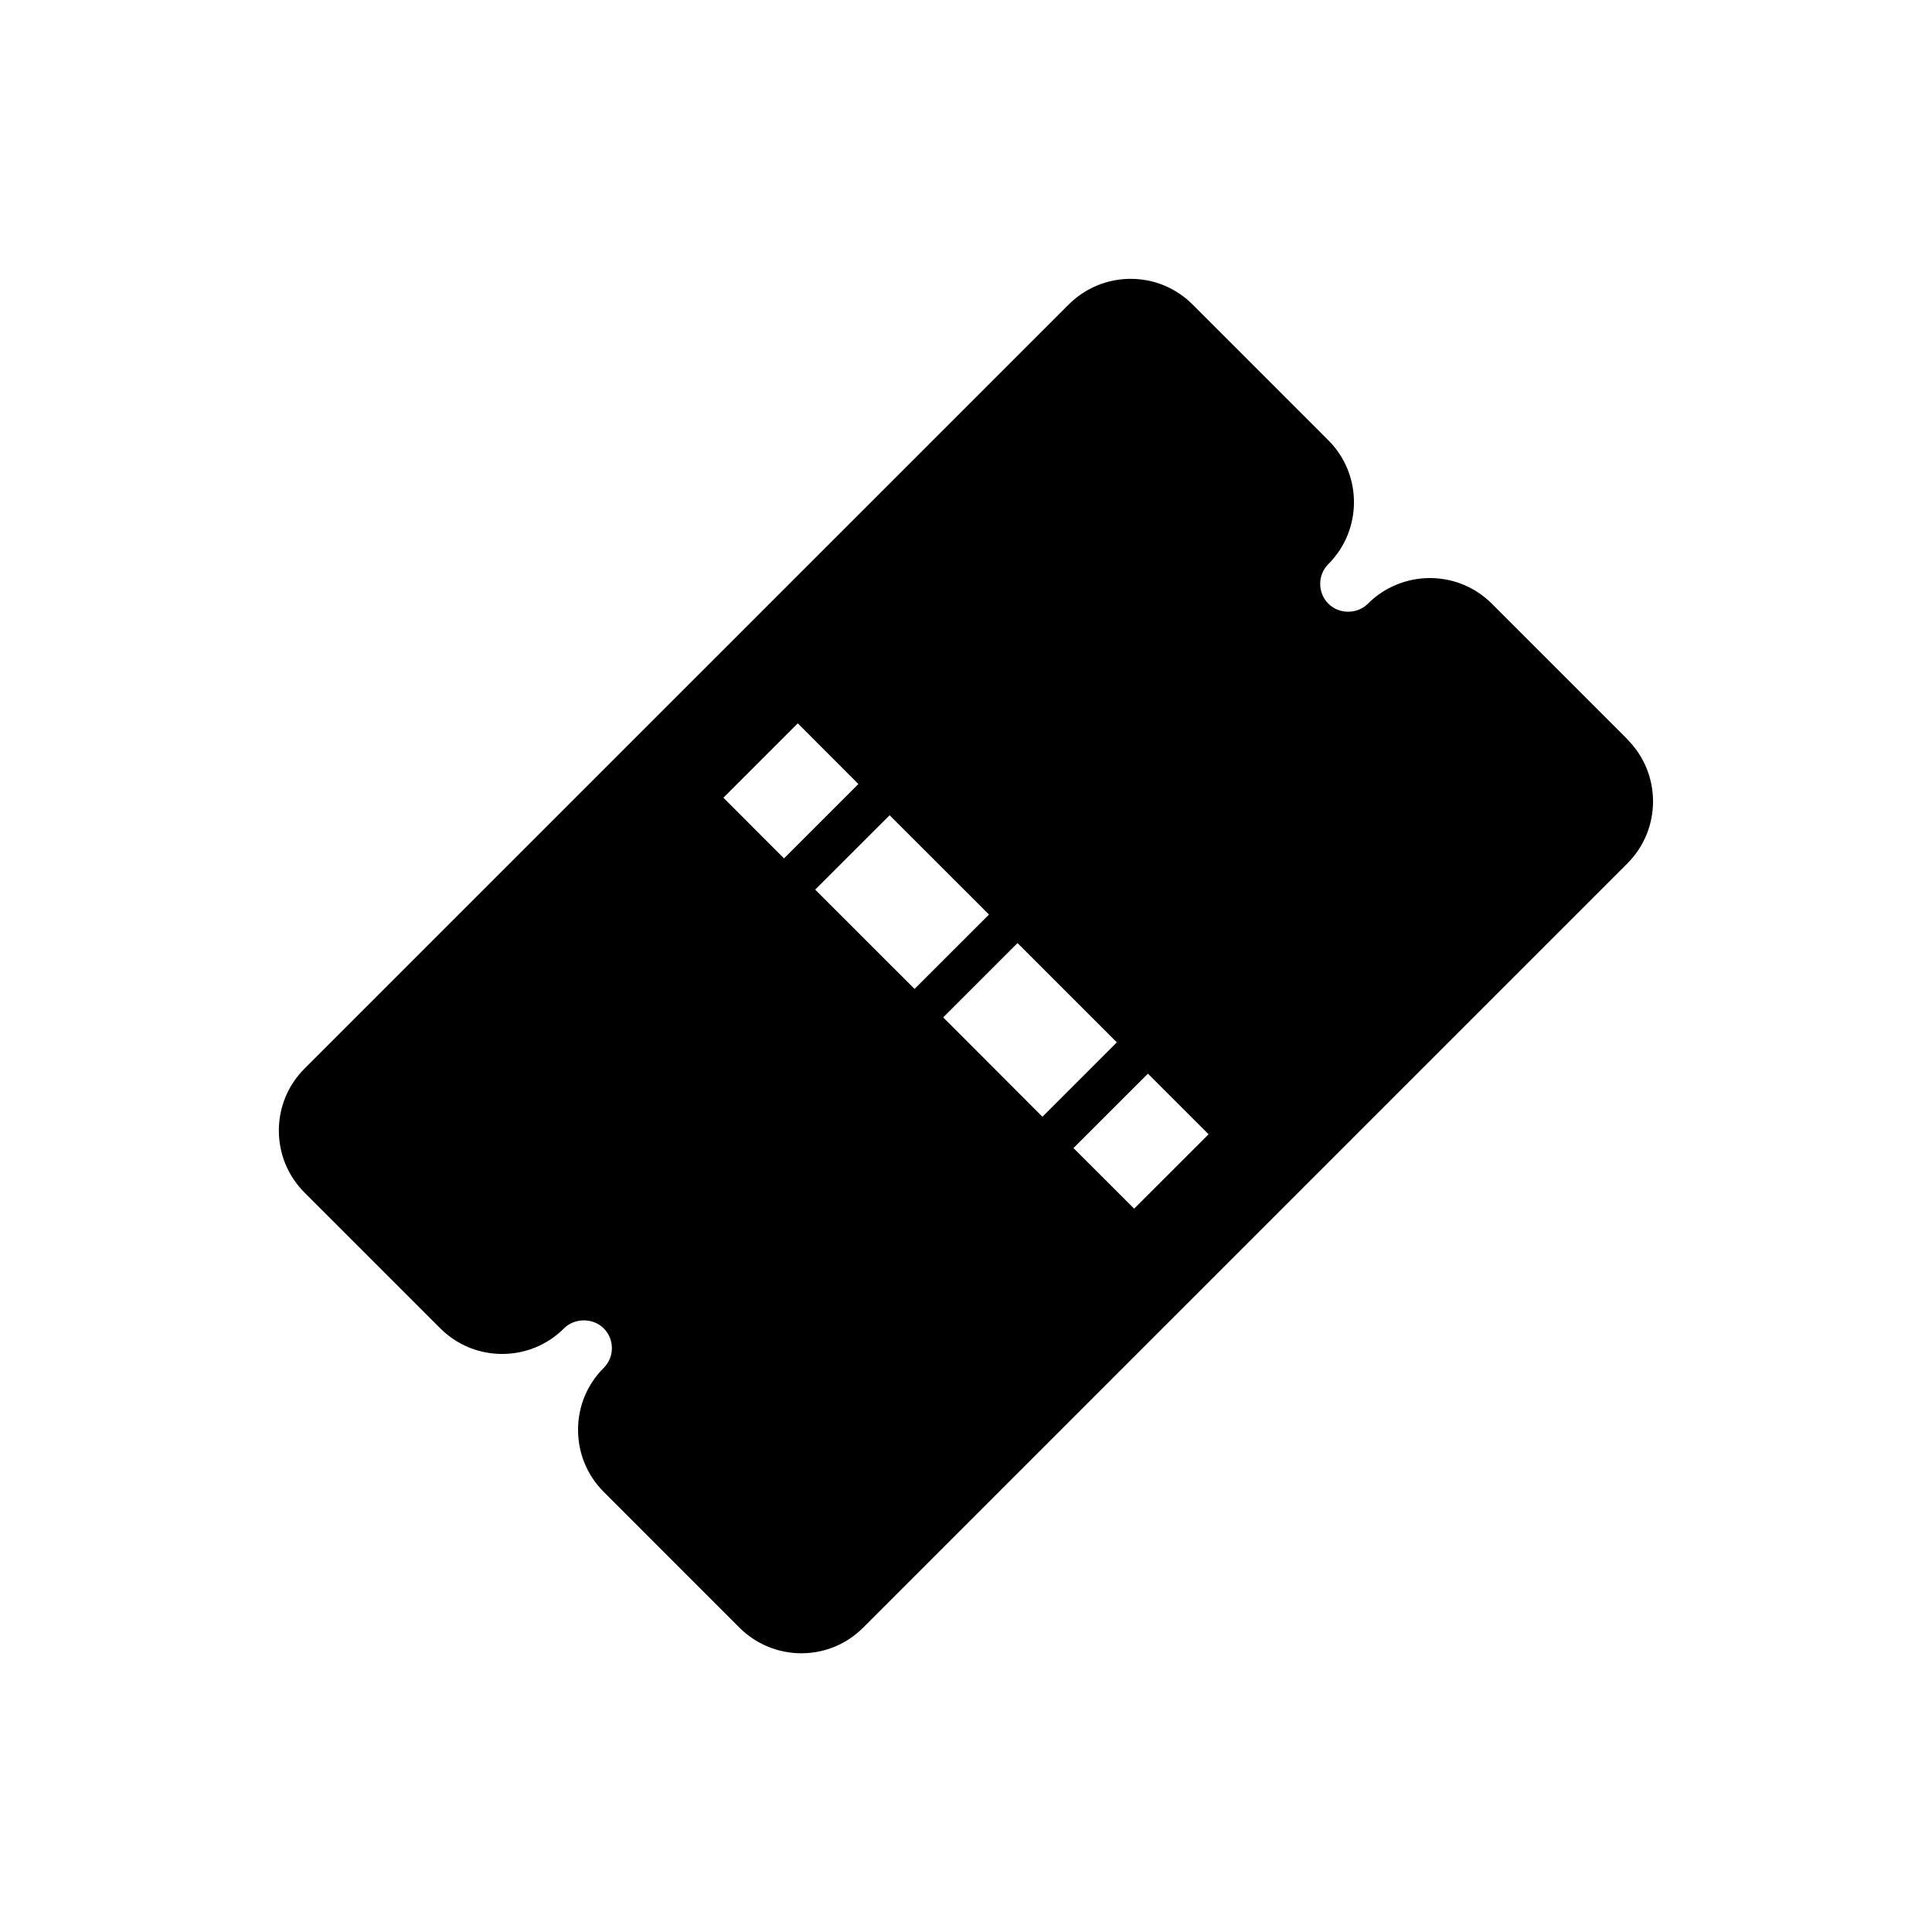 <?xml version="1.0" encoding="utf-8"?>
<!-- Generated by IcoMoon.io -->
<!DOCTYPE svg PUBLIC "-//W3C//DTD SVG 1.1//EN" "http://www.w3.org/Graphics/SVG/1.1/DTD/svg11.dtd">
<svg version="1.1" xmlns="http://www.w3.org/2000/svg" xmlns:xlink="http://www.w3.org/1999/xlink" width="30" height="30" viewBox="0 0 30 30">
<path  d="M25.273 11.482l-2.108-2.108c-0.257-0.257-0.6-0.398-0.963-0.398-0.359 0-0.709 0.145-0.961 0.398-0.166 0.166-0.448 0.167-0.614 0-0.082-0.082-0.127-0.191-0.127-0.308s0.045-0.225 0.127-0.307c0.53-0.53 0.53-1.393-0.001-1.923l-2.108-2.108c-0.256-0.256-0.598-0.398-0.961-0.398s-0.705 0.142-0.962 0.398l-11.867 11.866c-0.256 0.256-0.398 0.598-0.398 0.961s0.141 0.705 0.398 0.963l2.108 2.108c0.257 0.256 0.598 0.398 0.961 0.398s0.705-0.141 0.962-0.398c0.164-0.164 0.451-0.164 0.615 0 0.17 0.17 0.17 0.446 0 0.615-0.257 0.257-0.398 0.598-0.398 0.961s0.141 0.706 0.398 0.963l2.107 2.108c0.257 0.256 0.599 0.399 0.962 0.399s0.705-0.142 0.961-0.399l11.866-11.866c0.531-0.531 0.531-1.394 0.001-1.924zM12.174 13.329l-0.941-0.942 1.155-1.155 0.941 0.942-1.155 1.155zM12.658 13.814l1.156-1.155 1.543 1.542-1.156 1.155-1.543-1.542zM14.645 15.799l1.155-1.155 1.542 1.542-1.155 1.155-1.541-1.543zM17.611 18.768l-0.942-0.941 1.156-1.155 0.942 0.941-1.156 1.155z"></path>
</svg>
